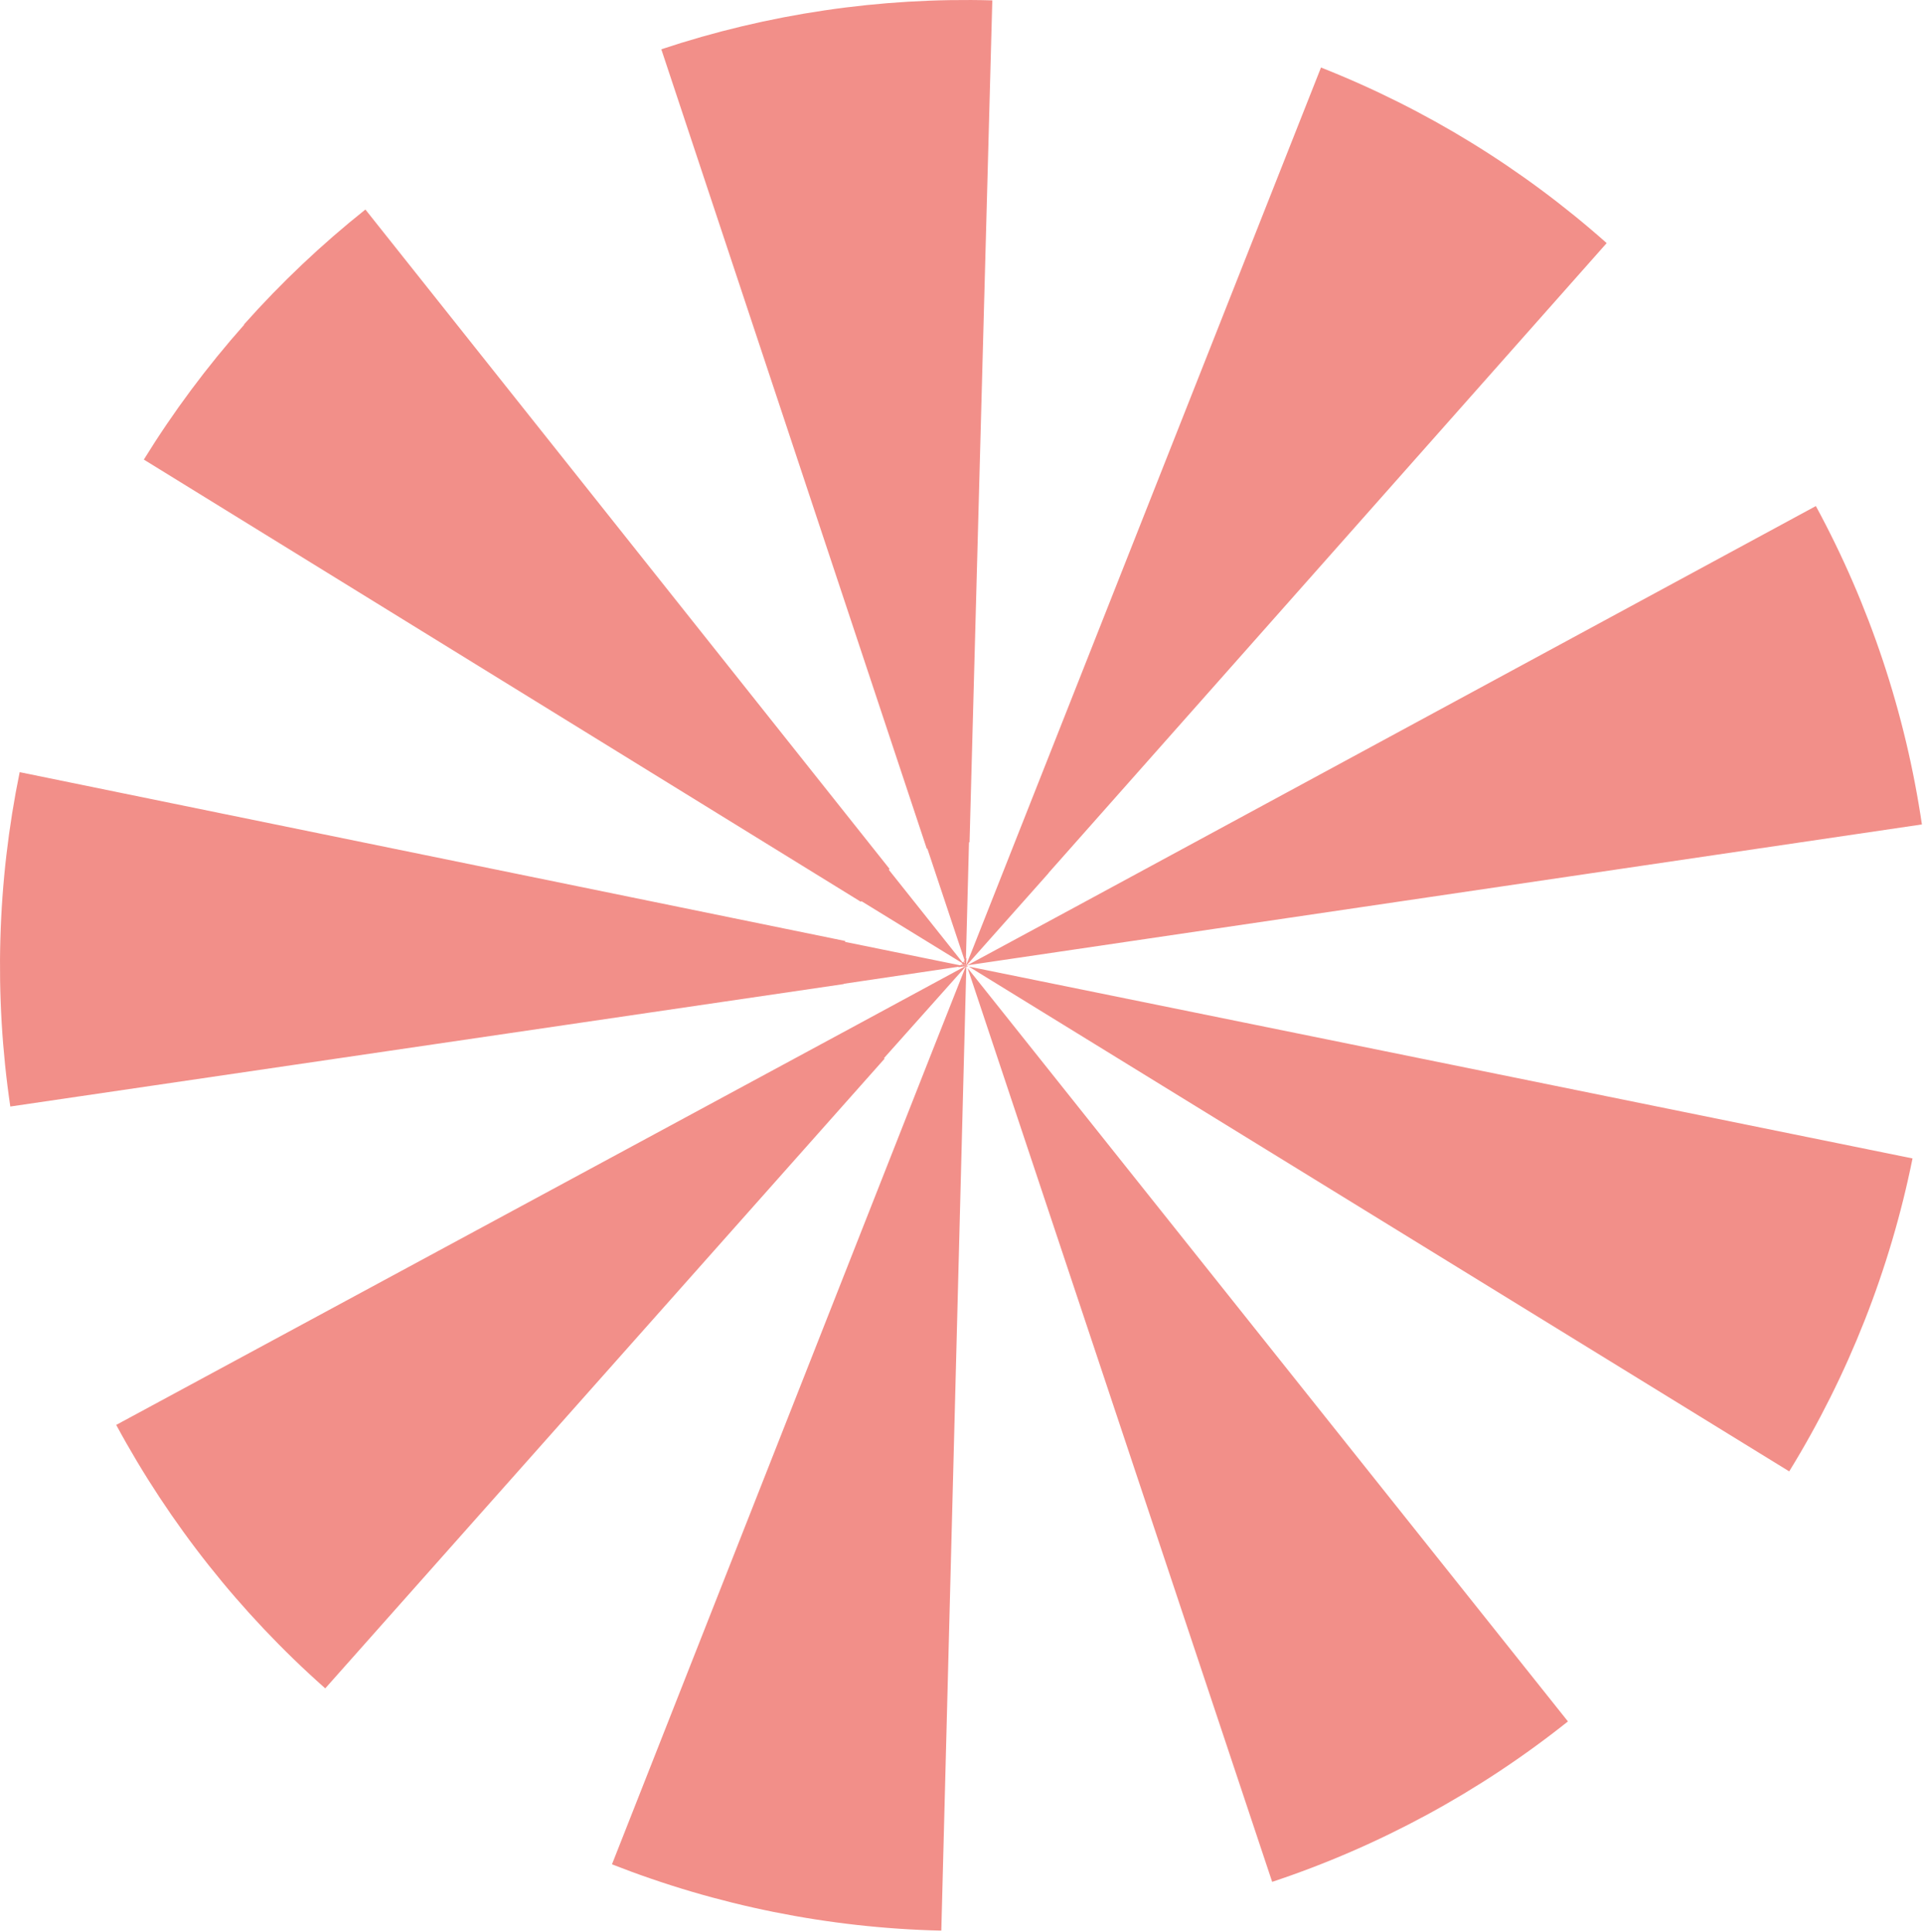 <svg width="410" height="412" viewBox="0 0 410 412" fill="none" xmlns="http://www.w3.org/2000/svg">
    <path d="M52.037 69.168C59.944 60.28 68.6 52.087 77.907 44.678L189.677 185.298L189.487 185.448L205.227 205.228L205.367 205.058L205.717 205.478L205.517 204.898L205.647 204.748L197.727 180.978H197.597L140.997 10.508C163.733 2.947 187.616 -0.583 211.567 0.078L206.717 179.608H206.597L205.947 204.358L206.057 204.238L206.007 205.748L207.117 203.008L281.647 14.398C303.985 23.217 324.602 35.889 342.557 51.838L223.477 186.238C223.537 186.238 223.587 186.338 223.647 186.388L223.497 186.258L206.087 205.848L206.037 205.908H206.097L206.507 205.688L229.157 193.458L387.157 107.908C398.613 129.039 406.266 152.018 409.767 175.798L206.337 205.818L206.257 205.908H206.357H206.137V205.958H206.227L206.437 206.228L206.147 206.048V205.968H206.097V206.198V206.118L206.027 206.188L200.697 411.678C176.643 411.119 152.874 406.332 130.477 397.538L198.767 224.148L205.767 206.438V206.498L205.957 206.028L188.477 225.628L188.607 225.738L69.347 360.018L70.197 360.778L69.197 359.888C51.228 343.946 36.193 324.975 24.777 303.838L182.837 218.458L203.367 207.348L205.807 206.028L204.317 206.258L204.427 206.138L179.887 209.778C179.887 209.778 179.887 209.778 179.887 209.838L2.197 235.948C-1.296 212.247 -0.62 188.117 4.197 164.648L180.197 200.648C180.197 200.718 180.197 200.778 180.197 200.848L204.767 205.848L204.897 205.708L205.497 205.818L205.037 205.538L205.177 205.378L183.647 192.148L183.547 192.298L30.667 97.998C36.955 87.816 44.112 78.197 52.057 69.248M205.847 205.788L205.547 205.608L205.767 205.868H205.877L205.847 205.788ZM205.777 205.988H205.607H205.887H205.777ZM206.037 205.868L205.967 205.628V205.788L206.037 205.878V205.868ZM205.907 205.968H205.837L205.907 206.028V205.968ZM206.027 205.898H205.957V205.948L206.027 205.898ZM206.027 205.958V206.018V205.958ZM206.137 205.958H206.087V206.008H206.167L206.137 205.958ZM206.557 206.108L407.767 247.018C402.998 270.635 394.098 293.225 381.477 313.748L206.557 206.108ZM206.297 206.408L334.297 367.068C315.451 382.088 294.104 393.669 271.237 401.278L206.297 206.408Z" fill="#f28f89"/>
</svg>
